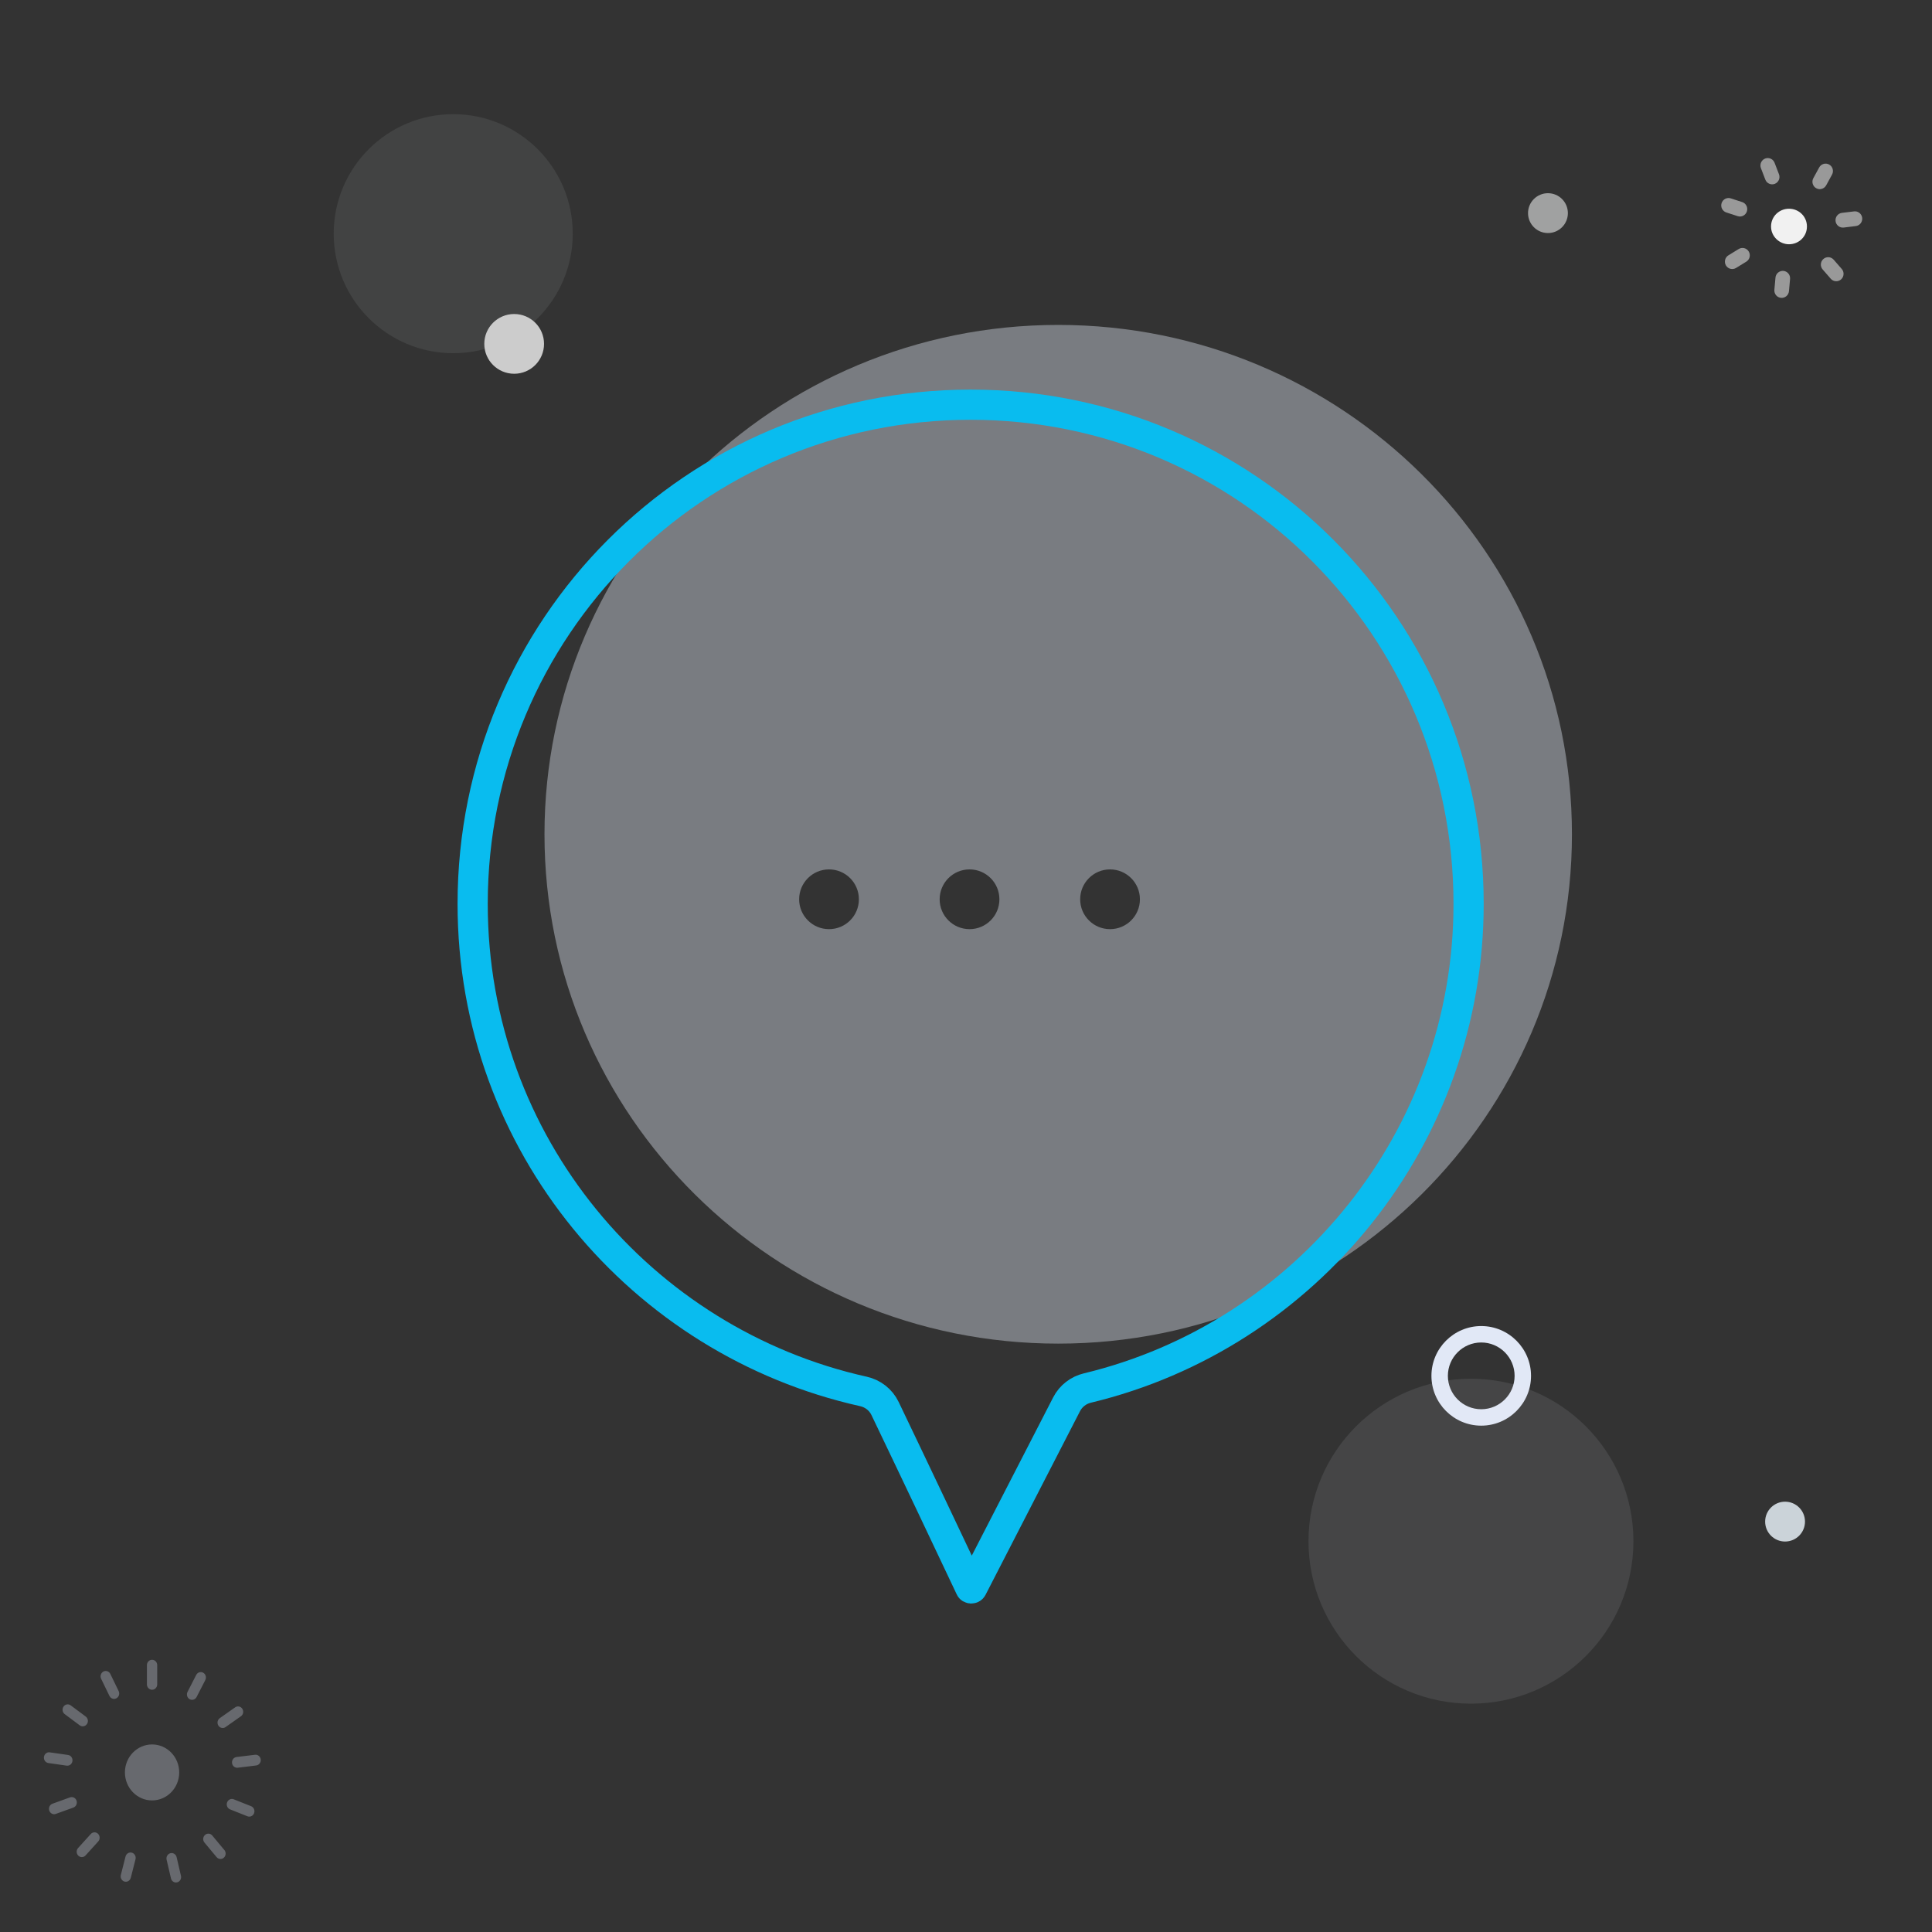 <svg width="96" height="96" viewBox="0 0 96 96" fill="none" xmlns="http://www.w3.org/2000/svg">
<rect x="0" y="0" width="96" height="96" fill="#333333" stroke="none"/>
<path opacity="0.4" fill-rule="evenodd" clip-rule="evenodd" d="M78.109 41.455C78.109 27.477 66.68 16.145 52.582 16.145C38.483 16.145 27.055 27.477 27.055 41.455C27.055 55.432 38.483 66.764 52.582 66.764C66.68 66.764 78.109 55.432 78.109 41.455ZM42.678 44.685C42.678 45.505 42.014 46.169 41.194 46.169C40.374 46.169 39.709 45.505 39.709 44.685C39.709 43.865 40.374 43.2 41.194 43.2C42.014 43.2 42.678 43.865 42.678 44.685ZM48.176 46.169C48.996 46.169 49.66 45.505 49.66 44.685C49.66 43.865 48.996 43.2 48.176 43.2C47.356 43.2 46.691 43.865 46.691 44.685C46.691 45.505 47.356 46.169 48.176 46.169ZM56.642 44.685C56.642 45.505 55.977 46.169 55.157 46.169C54.337 46.169 53.673 45.505 53.673 44.685C53.673 43.865 54.337 43.2 55.157 43.2C55.977 43.2 56.642 43.865 56.642 44.685Z" fill="#E1E8F6"/>
<path d="M42.905 69.14C31.871 66.682 23.486 56.846 23.486 44.913C23.486 31.186 34.539 20.109 48.23 20.109C61.921 20.109 72.974 31.186 72.974 44.913C72.974 56.525 64.902 66.36 54.029 68.971C53.592 69.076 53.212 69.364 53 69.775L48.307 78.898C48.298 78.915 48.291 78.919 48.288 78.921C48.283 78.924 48.273 78.928 48.259 78.928C48.245 78.927 48.236 78.924 48.231 78.921C48.229 78.919 48.227 78.918 48.225 78.916C48.223 78.914 48.219 78.909 48.215 78.899C47.26 76.878 45.486 73.131 43.978 69.988C43.767 69.548 43.366 69.243 42.905 69.14Z" stroke="#09BCEF" stroke-width="1.5" stroke-linecap="round" stroke-linejoin="round"/>
<path opacity="0.3" fill-rule="evenodd" clip-rule="evenodd" d="M7.3 83.695C7.3 83.843 7.415 83.963 7.556 83.963C7.698 83.963 7.812 83.843 7.812 83.695V82.741C7.812 82.593 7.697 82.473 7.556 82.473C7.415 82.473 7.3 82.593 7.3 82.741V83.695ZM8.905 88.071C8.905 88.839 8.301 89.462 7.556 89.462C6.811 89.462 6.207 88.839 6.207 88.071C6.207 87.303 6.811 86.68 7.556 86.68C8.301 86.68 8.905 87.303 8.905 88.071ZM9.544 84.464C9.503 84.464 9.462 84.454 9.423 84.432C9.299 84.363 9.252 84.2 9.318 84.07L9.75 83.226C9.817 83.096 9.972 83.047 10.097 83.117C10.222 83.186 10.268 83.349 10.202 83.479L9.77 84.323C9.724 84.413 9.635 84.464 9.544 84.464ZM10.852 85.745C10.901 85.822 10.982 85.864 11.065 85.864C11.114 85.864 11.163 85.849 11.207 85.818L11.972 85.28C12.089 85.198 12.12 85.032 12.041 84.909C11.962 84.786 11.803 84.754 11.686 84.836L10.921 85.374C10.804 85.456 10.773 85.623 10.852 85.745ZM11.783 87.838C11.655 87.838 11.544 87.738 11.529 87.601C11.513 87.454 11.614 87.322 11.754 87.305L12.672 87.193C12.812 87.175 12.939 87.281 12.956 87.428C12.972 87.575 12.871 87.708 12.731 87.725L11.813 87.837C11.803 87.838 11.793 87.838 11.783 87.838ZM12.296 90.25C12.325 90.262 12.356 90.267 12.386 90.267C12.49 90.267 12.587 90.201 12.626 90.095C12.676 89.956 12.61 89.802 12.477 89.749L11.614 89.406C11.482 89.354 11.334 89.423 11.284 89.561C11.233 89.7 11.3 89.854 11.432 89.907L12.296 90.25ZM10.956 92.371C10.885 92.371 10.814 92.34 10.763 92.28L10.16 91.557C10.067 91.445 10.079 91.276 10.185 91.179C10.292 91.082 10.454 91.093 10.546 91.204L11.149 91.928C11.242 92.039 11.231 92.208 11.124 92.305C11.076 92.35 11.016 92.371 10.956 92.371ZM8.495 93.335C8.523 93.458 8.628 93.54 8.743 93.54C8.763 93.54 8.784 93.537 8.804 93.532C8.941 93.497 9.026 93.352 8.992 93.209L8.776 92.281C8.743 92.138 8.604 92.05 8.467 92.085C8.33 92.12 8.245 92.265 8.279 92.408L8.495 93.335ZM6.252 93.503C6.23 93.503 6.208 93.5 6.186 93.494C6.049 93.456 5.968 93.309 6.004 93.166L6.238 92.248C6.275 92.105 6.415 92.02 6.552 92.058C6.688 92.096 6.77 92.243 6.733 92.386L6.499 93.304C6.469 93.424 6.365 93.503 6.252 93.503ZM3.89 92.206C3.939 92.254 4.003 92.279 4.066 92.279C4.134 92.279 4.202 92.251 4.252 92.195L4.881 91.5C4.979 91.393 4.974 91.223 4.872 91.121C4.769 91.02 4.607 91.024 4.51 91.132L3.88 91.827C3.783 91.934 3.787 92.104 3.89 92.206ZM2.69 90.147C2.584 90.147 2.484 90.077 2.448 89.966C2.402 89.826 2.473 89.674 2.606 89.626L3.479 89.311C3.613 89.263 3.758 89.337 3.804 89.476C3.85 89.616 3.779 89.769 3.646 89.817L2.773 90.132C2.746 90.142 2.717 90.147 2.69 90.147ZM3.312 87.734C3.324 87.735 3.335 87.736 3.347 87.736C3.473 87.736 3.583 87.639 3.6 87.504C3.619 87.358 3.521 87.223 3.381 87.203L2.472 87.073C2.332 87.052 2.203 87.156 2.184 87.302C2.165 87.449 2.263 87.584 2.403 87.604L3.312 87.734ZM4.111 85.78C4.059 85.78 4.008 85.764 3.962 85.731L3.216 85.174C3.101 85.089 3.074 84.921 3.156 84.801C3.238 84.68 3.398 84.653 3.513 84.738L4.26 85.294C4.375 85.38 4.402 85.547 4.32 85.668C4.27 85.741 4.191 85.78 4.111 85.78ZM5.439 84.271C5.484 84.364 5.574 84.418 5.667 84.418C5.706 84.418 5.746 84.408 5.783 84.389C5.909 84.322 5.96 84.16 5.896 84.029L5.482 83.176C5.418 83.044 5.264 82.991 5.138 83.058C5.012 83.125 4.961 83.286 5.025 83.418L5.439 84.271Z" fill="#E1E8F6"/>
<path d="M73.602 70.84C72.237 70.84 71.127 69.73 71.127 68.365C71.127 67.001 72.237 65.891 73.602 65.891C74.966 65.891 76.076 67.001 76.076 68.365C76.076 69.73 74.966 70.84 73.602 70.84ZM73.602 66.707C72.687 66.707 71.944 67.451 71.944 68.365C71.944 69.28 72.688 70.024 73.602 70.024C74.516 70.024 75.26 69.28 75.26 68.365C75.26 67.451 74.516 66.707 73.602 66.707Z" fill="#E1E8F6"/>
<path d="M88.699 76.598C89.246 76.598 89.689 76.155 89.689 75.608C89.689 75.061 89.246 74.618 88.699 74.618C88.152 74.618 87.709 75.061 87.709 75.608C87.709 76.155 88.152 76.598 88.699 76.598Z" fill="#CBD3D9"/>
<path opacity="0.1" d="M22.521 17.55C25.8 17.55 28.459 14.892 28.459 11.611C28.459 8.332 25.8 5.673 22.521 5.673C19.241 5.673 16.582 8.332 16.582 11.611C16.582 14.892 19.241 17.55 22.521 17.55Z" fill="#CBD3D9"/>
<path d="M25.549 18.572C26.369 18.572 27.033 17.907 27.033 17.087C27.033 16.267 26.369 15.603 25.549 15.603C24.729 15.603 24.064 16.267 24.064 17.087C24.064 17.907 24.729 18.572 25.549 18.572Z" fill="#CCCCCC"/>
<path opacity="0.93" d="M88.894 12.137C89.386 12.137 89.786 11.751 89.786 11.255C89.786 10.758 89.386 10.372 88.894 10.372C88.403 10.372 88.002 10.758 88.002 11.255C88.002 11.751 88.421 12.137 88.894 12.137Z" fill="white"/>
<path opacity="0.5" fill-rule="evenodd" clip-rule="evenodd" d="M90.89 8.176C91.066 8.274 91.13 8.498 91.033 8.675L90.742 9.208C90.644 9.386 90.423 9.451 90.247 9.353C90.071 9.255 90.007 9.031 90.104 8.853L90.395 8.32C90.492 8.143 90.714 8.078 90.89 8.176Z" fill="white"/>
<path opacity="0.5" fill-rule="evenodd" clip-rule="evenodd" d="M92.531 10.824C92.555 11.026 92.413 11.209 92.214 11.233L91.613 11.307C91.413 11.331 91.232 11.188 91.208 10.986C91.184 10.785 91.326 10.602 91.525 10.577L92.126 10.504C92.326 10.479 92.507 10.623 92.531 10.824Z" fill="white"/>
<path opacity="0.5" fill-rule="evenodd" clip-rule="evenodd" d="M90.601 12.871C90.752 12.737 90.982 12.752 91.115 12.905L91.515 13.364C91.648 13.516 91.633 13.749 91.482 13.883C91.331 14.017 91.101 14.002 90.969 13.85L90.568 13.39C90.435 13.238 90.45 13.005 90.601 12.871Z" fill="white"/>
<path opacity="0.5" fill-rule="evenodd" clip-rule="evenodd" d="M88.618 13.461C88.818 13.48 88.966 13.658 88.947 13.861L88.893 14.467C88.874 14.669 88.698 14.818 88.497 14.8C88.297 14.781 88.15 14.603 88.168 14.4L88.222 13.794C88.241 13.592 88.418 13.443 88.618 13.461Z" fill="white"/>
<path opacity="0.5" fill-rule="evenodd" clip-rule="evenodd" d="M86.894 12.497C86.998 12.671 86.944 12.897 86.772 13.002L86.262 13.315C86.09 13.42 85.867 13.365 85.762 13.191C85.658 13.018 85.713 12.791 85.885 12.686L86.394 12.374C86.566 12.268 86.79 12.324 86.894 12.497Z" fill="white"/>
<path opacity="0.5" fill-rule="evenodd" clip-rule="evenodd" d="M85.545 10.094C85.607 9.901 85.812 9.795 86.003 9.857L86.567 10.041C86.759 10.103 86.864 10.31 86.802 10.504C86.74 10.697 86.535 10.803 86.344 10.74L85.78 10.557C85.588 10.494 85.483 10.287 85.545 10.094Z" fill="white"/>
<path opacity="0.5" fill-rule="evenodd" clip-rule="evenodd" d="M87.707 7.879C87.895 7.806 88.106 7.9 88.178 8.089L88.397 8.659C88.469 8.848 88.376 9.061 88.189 9.135C88.001 9.208 87.79 9.114 87.718 8.925L87.499 8.355C87.427 8.166 87.52 7.953 87.707 7.879Z" fill="white"/>
<g opacity="0.1">
<path d="M73.091 84.654C77.549 84.654 81.164 81.04 81.164 76.582C81.164 72.123 77.549 68.509 73.091 68.509C68.632 68.509 65.018 72.123 65.018 76.582C65.018 81.04 68.632 84.654 73.091 84.654Z" fill="#E7EDF8"/>
</g>
<path opacity="0.58" d="M76.917 11.58C77.464 11.58 77.907 11.136 77.907 10.59C77.907 10.043 77.464 9.6 76.917 9.6C76.37 9.6 75.927 10.043 75.927 10.59C75.927 11.136 76.37 11.58 76.917 11.58Z" fill="#F0F2F2"/>
</svg>
